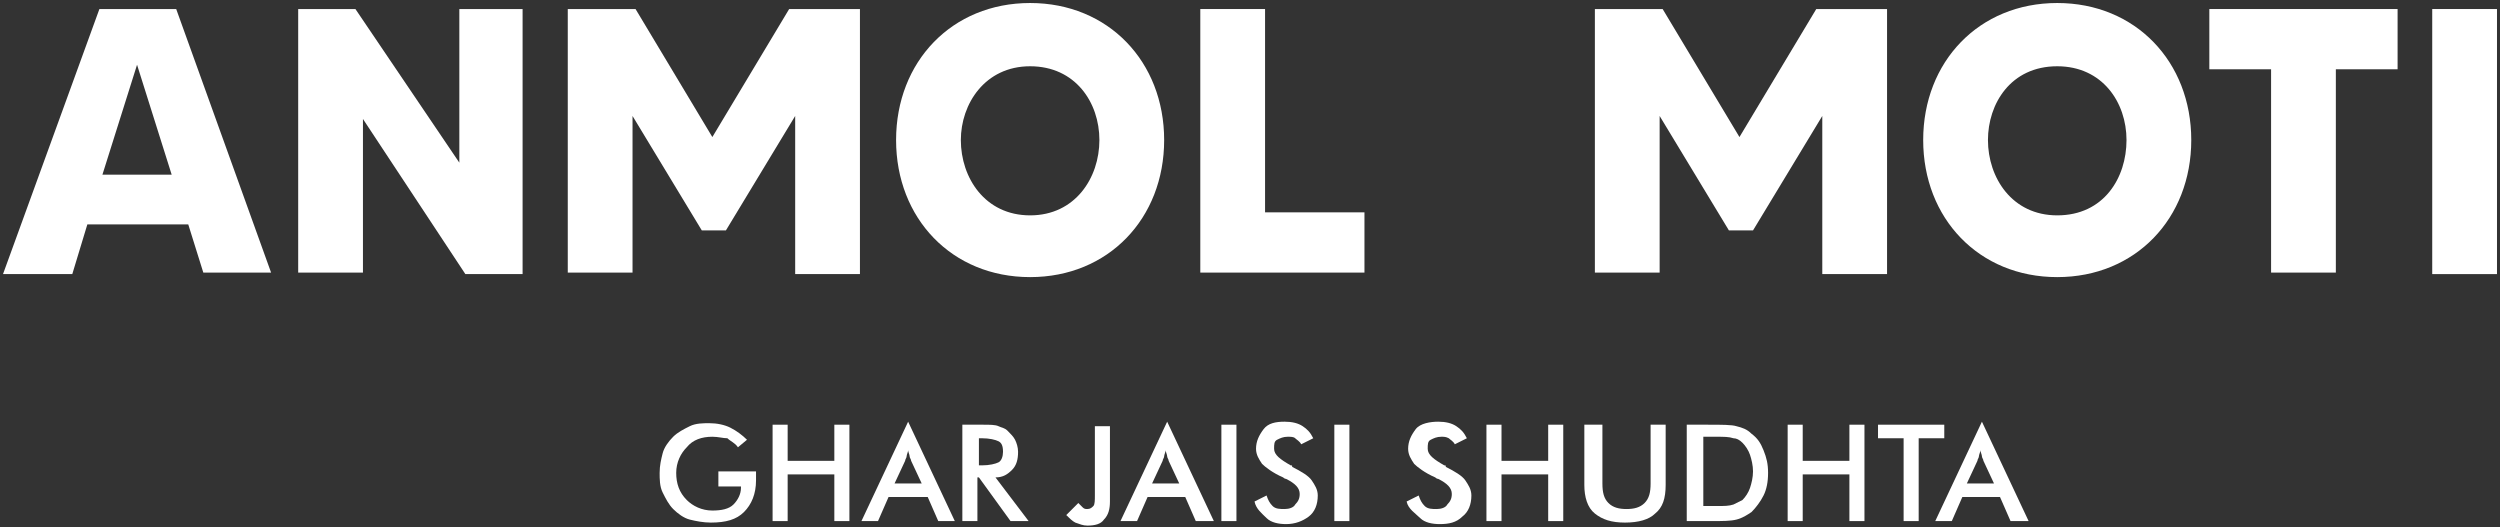 <svg width="166" height="35" viewBox="0 0 166 35" fill="none" xmlns="http://www.w3.org/2000/svg">
<rect x="0" y="0" width="166" height="35" fill="#333333" stroke="none"/>
<g clip-path="url(#clip0_1_626)">
<path d="M12.5 14.9H5.8L4.8 18.2H0.2L6.6 0.6H11.7L18 18.1H13.5L12.5 14.9ZM11.4 11.6L9.1 4.3L6.8 11.6H11.4Z" fill="white"/>
<path d="M34.7 0.6V18.2H30.9L24.1 7.9V18.1H19.8V0.6H23.6L30.5 10.8V0.6H34.7Z" fill="white"/>
<path d="M57.1 0.6V18.2H52.8V7.7L48.2 15.3H46.6L42 7.7V18.1H37.7V0.6H42.2L47.3 9.1L52.4 0.6H57.1Z" fill="white"/>
<path d="M77.3 9.3C77.3 14.5 73.6 18.4 68.4 18.4C63.2 18.4 59.5 14.5 59.5 9.3C59.5 4.1 63.2 0.2 68.4 0.2C73.6 0.2 77.3 4.1 77.3 9.3ZM73 9.3C73 6.8 71.4 4.4 68.4 4.4C65.4 4.4 63.8 6.9 63.8 9.3C63.8 11.8 65.4 14.3 68.4 14.3C71.4 14.3 73 11.8 73 9.3Z" fill="white"/>
<path d="M90.6 14.1V18.1H79.7V0.6H84V14.1H90.6Z" fill="white"/>
<path d="M125.3 0.6V18.2H121V7.7L116.4 15.3H114.8L110.2 7.7V18.1H105.9V0.6H110.4L115.5 9.1L120.6 0.6H125.3Z" fill="white"/>
<path d="M145.5 9.3C145.5 14.5 141.8 18.4 136.6 18.4C131.4 18.4 127.7 14.5 127.7 9.3C127.7 4.1 131.4 0.2 136.6 0.2C141.8 0.2 145.5 4.1 145.5 9.3ZM141.2 9.3C141.2 6.8 139.6 4.4 136.6 4.4C133.5 4.4 132 6.9 132 9.3C132 11.8 133.6 14.3 136.6 14.3C139.7 14.3 141.2 11.8 141.2 9.3Z" fill="white"/>
<path d="M159.2 4.6H155.1V18.1H150.8V4.6H146.7V0.6H159.2V4.6Z" fill="white"/>
<path d="M165.8 0.6V18.2H161.5V0.6H165.8Z" fill="white"/>
<path d="M47.7 31.3H50.2C50.2 31.3 50.2 31.4 50.2 31.5C50.2 31.7 50.2 31.8 50.2 31.9C50.2 32.8 49.9 33.5 49.4 34C48.9 34.5 48.2 34.7 47.2 34.7C46.7 34.7 46.2 34.6 45.8 34.5C45.4 34.4 45 34.1 44.7 33.8C44.4 33.5 44.2 33.1 44 32.7C43.8 32.3 43.8 31.8 43.8 31.4C43.8 30.9 43.9 30.5 44 30.1C44.1 29.7 44.4 29.3 44.7 29C45 28.7 45.4 28.5 45.8 28.3C46.2 28.1 46.7 28.1 47.1 28.1C47.6 28.1 48.1 28.2 48.5 28.4C48.9 28.6 49.3 28.9 49.6 29.2L49 29.7C48.8 29.4 48.5 29.3 48.3 29.1C48 29.1 47.7 29 47.3 29C46.6 29 46 29.2 45.6 29.7C45.2 30.1 44.9 30.7 44.9 31.4C44.9 32.1 45.1 32.7 45.6 33.2C46 33.6 46.6 33.9 47.3 33.9C47.9 33.9 48.4 33.8 48.7 33.5C49 33.2 49.2 32.8 49.2 32.4V32.3H47.7V31.3Z" fill="white"/>
<path d="M51.3 34.6V28.2H52.3V30.6H55.4V28.2H56.4V34.6H55.4V31.5H52.3V34.6H51.3Z" fill="white"/>
<path d="M62.3 34.6L61.6 33H59L58.3 34.6H57.2L60.3 28L63.4 34.6H62.3ZM59.4 32.1H61.2L60.5 30.6C60.5 30.5 60.4 30.4 60.4 30.3C60.4 30.2 60.3 30 60.3 29.9C60.3 30 60.2 30.2 60.2 30.3C60.2 30.4 60.1 30.5 60.1 30.6L59.4 32.1Z" fill="white"/>
<path d="M64.9 31.7V34.6H63.9V28.2H65.3C65.7 28.2 66.1 28.2 66.3 28.3C66.5 28.4 66.7 28.4 66.9 28.6C67.1 28.8 67.3 29 67.4 29.2C67.5 29.4 67.6 29.7 67.6 30C67.6 30.5 67.5 30.9 67.2 31.2C66.9 31.5 66.6 31.7 66.1 31.7L68.3 34.6H67.1L65 31.7H64.9ZM65 30.9H65.2C65.7 30.9 66.1 30.8 66.3 30.7C66.5 30.6 66.6 30.3 66.6 30C66.6 29.6 66.5 29.4 66.3 29.3C66.1 29.2 65.7 29.1 65.2 29.1H65V30.9Z" fill="white"/>
<path d="M71.6 33.4C71.7 33.5 71.8 33.6 71.9 33.7C72 33.8 72.1 33.8 72.2 33.8C72.4 33.8 72.5 33.7 72.6 33.6C72.7 33.5 72.7 33.2 72.7 32.9V28.3H73.7V33.3C73.7 33.8 73.6 34.2 73.3 34.5C73.1 34.8 72.7 34.9 72.2 34.9C71.9 34.9 71.7 34.8 71.4 34.7C71.2 34.6 71 34.4 70.8 34.2L71.6 33.4Z" fill="white"/>
<path d="M79.4 34.6L78.7 33H76.2L75.5 34.6H74.4L77.5 28L80.6 34.6H79.4ZM76.5 32.1H78.3L77.6 30.6C77.6 30.5 77.5 30.4 77.5 30.3C77.5 30.2 77.4 30 77.4 29.9C77.4 30 77.3 30.2 77.3 30.3C77.3 30.4 77.2 30.5 77.2 30.6L76.5 32.1Z" fill="white"/>
<path d="M81.1 34.6V28.2H82.1V34.6H81.1Z" fill="white"/>
<path d="M83.3 33.3L84.1 32.9C84.2 33.2 84.3 33.4 84.5 33.6C84.7 33.8 85 33.8 85.3 33.8C85.6 33.8 85.9 33.7 86 33.5C86.2 33.3 86.3 33.1 86.3 32.8C86.3 32.4 86 32.1 85.4 31.8C85.3 31.8 85.2 31.7 85.2 31.7C84.5 31.4 84 31 83.8 30.8C83.6 30.5 83.4 30.2 83.4 29.8C83.4 29.3 83.6 28.9 83.9 28.5C84.2 28.1 84.7 28 85.3 28C85.8 28 86.2 28.1 86.5 28.3C86.8 28.5 87 28.7 87.2 29.1L86.4 29.5C86.3 29.3 86.1 29.2 86 29.1C85.9 29 85.7 29 85.5 29C85.2 29 85 29.1 84.8 29.2C84.6 29.3 84.6 29.5 84.6 29.8C84.6 30.2 85 30.5 85.7 30.9C85.8 30.9 85.8 30.9 85.8 31C86.4 31.3 86.9 31.6 87.1 31.9C87.3 32.2 87.5 32.5 87.5 32.9C87.5 33.5 87.3 34 86.9 34.3C86.5 34.6 86 34.8 85.4 34.8C84.9 34.8 84.4 34.7 84.1 34.4C83.8 34.1 83.4 33.8 83.3 33.3Z" fill="white"/>
<path d="M88.6 34.6V28.2H89.6V34.6H88.6Z" fill="white"/>
<path d="M93.4 33.3L94.2 32.9C94.3 33.2 94.4 33.4 94.6 33.6C94.8 33.8 95.1 33.8 95.4 33.8C95.7 33.8 96 33.7 96.1 33.5C96.3 33.3 96.4 33.1 96.4 32.8C96.4 32.4 96.1 32.1 95.5 31.8C95.4 31.8 95.3 31.7 95.3 31.7C94.6 31.4 94.1 31 93.9 30.8C93.7 30.5 93.5 30.2 93.5 29.8C93.5 29.3 93.7 28.9 94 28.5C94.3 28.1 95 28 95.5 28C96 28 96.4 28.1 96.7 28.3C97 28.5 97.2 28.7 97.4 29.1L96.6 29.5C96.5 29.3 96.3 29.2 96.2 29.1C96 29 95.9 29 95.7 29C95.4 29 95.2 29.1 95 29.2C94.8 29.3 94.8 29.5 94.8 29.8C94.8 30.2 95.2 30.5 95.9 30.9C96 30.9 96 30.9 96 31C96.6 31.3 97.1 31.6 97.3 31.9C97.5 32.2 97.7 32.5 97.7 32.9C97.7 33.5 97.5 34 97.1 34.3C96.7 34.7 96.2 34.8 95.6 34.8C95.1 34.8 94.6 34.7 94.3 34.4C94 34.1 93.5 33.8 93.4 33.3Z" fill="white"/>
<path d="M98.7 34.6V28.2H99.7V30.6H102.8V28.2H103.8V34.6H102.8V31.5H99.7V34.6H98.7Z" fill="white"/>
<path d="M105.4 28.2H106.4V32.1C106.4 32.7 106.5 33.1 106.8 33.4C107.1 33.7 107.5 33.8 108 33.8C108.5 33.8 108.9 33.7 109.2 33.4C109.5 33.1 109.6 32.7 109.6 32.1V28.2H110.6V32.2C110.6 33.1 110.4 33.7 109.9 34.1C109.5 34.5 108.8 34.7 107.9 34.7C107 34.7 106.4 34.5 105.9 34.1C105.4 33.7 105.2 33 105.2 32.2V28.2H105.4Z" fill="white"/>
<path d="M112 34.6V28.2H113.4C114.3 28.2 115 28.2 115.3 28.3C115.7 28.4 116 28.5 116.3 28.8C116.7 29.1 116.9 29.4 117.1 29.9C117.3 30.4 117.4 30.8 117.4 31.4C117.4 32 117.3 32.5 117.1 32.9C116.9 33.3 116.6 33.7 116.3 34C116 34.2 115.7 34.4 115.3 34.5C114.9 34.6 114.4 34.6 113.6 34.6H113.3H112ZM113.1 33.6H114C114.5 33.6 114.8 33.6 115.1 33.5C115.3 33.4 115.5 33.3 115.7 33.2C115.9 33 116.1 32.7 116.2 32.4C116.3 32.1 116.4 31.7 116.4 31.3C116.4 30.9 116.3 30.5 116.2 30.2C116.1 29.9 115.9 29.6 115.7 29.4C115.5 29.2 115.3 29.1 115.1 29.1C114.8 29 114.5 29 113.9 29H113.5H113.1V33.6Z" fill="white"/>
<path d="M118.7 34.6V28.2H119.7V30.6H122.8V28.2H123.8V34.6H122.8V31.5H119.7V34.6H118.7Z" fill="white"/>
<path d="M127.4 29.1V34.6H126.4V29.1H124.7V28.2H129.1V29.1H127.4Z" fill="white"/>
<path d="M133.5 34.6L132.8 33H130.3L129.6 34.6H128.5L131.6 28L134.7 34.6H133.5ZM130.6 32.1H132.4L131.7 30.6C131.7 30.5 131.6 30.4 131.6 30.3C131.6 30.2 131.5 30 131.5 29.9C131.5 30 131.4 30.2 131.4 30.3C131.4 30.4 131.3 30.5 131.3 30.6L130.6 32.1Z" fill="white"/>
</g>
<defs>
<clipPath id="clip0_1_626">
<rect width="166" height="35" fill="white"/>
</clipPath>
</defs>
</svg>
